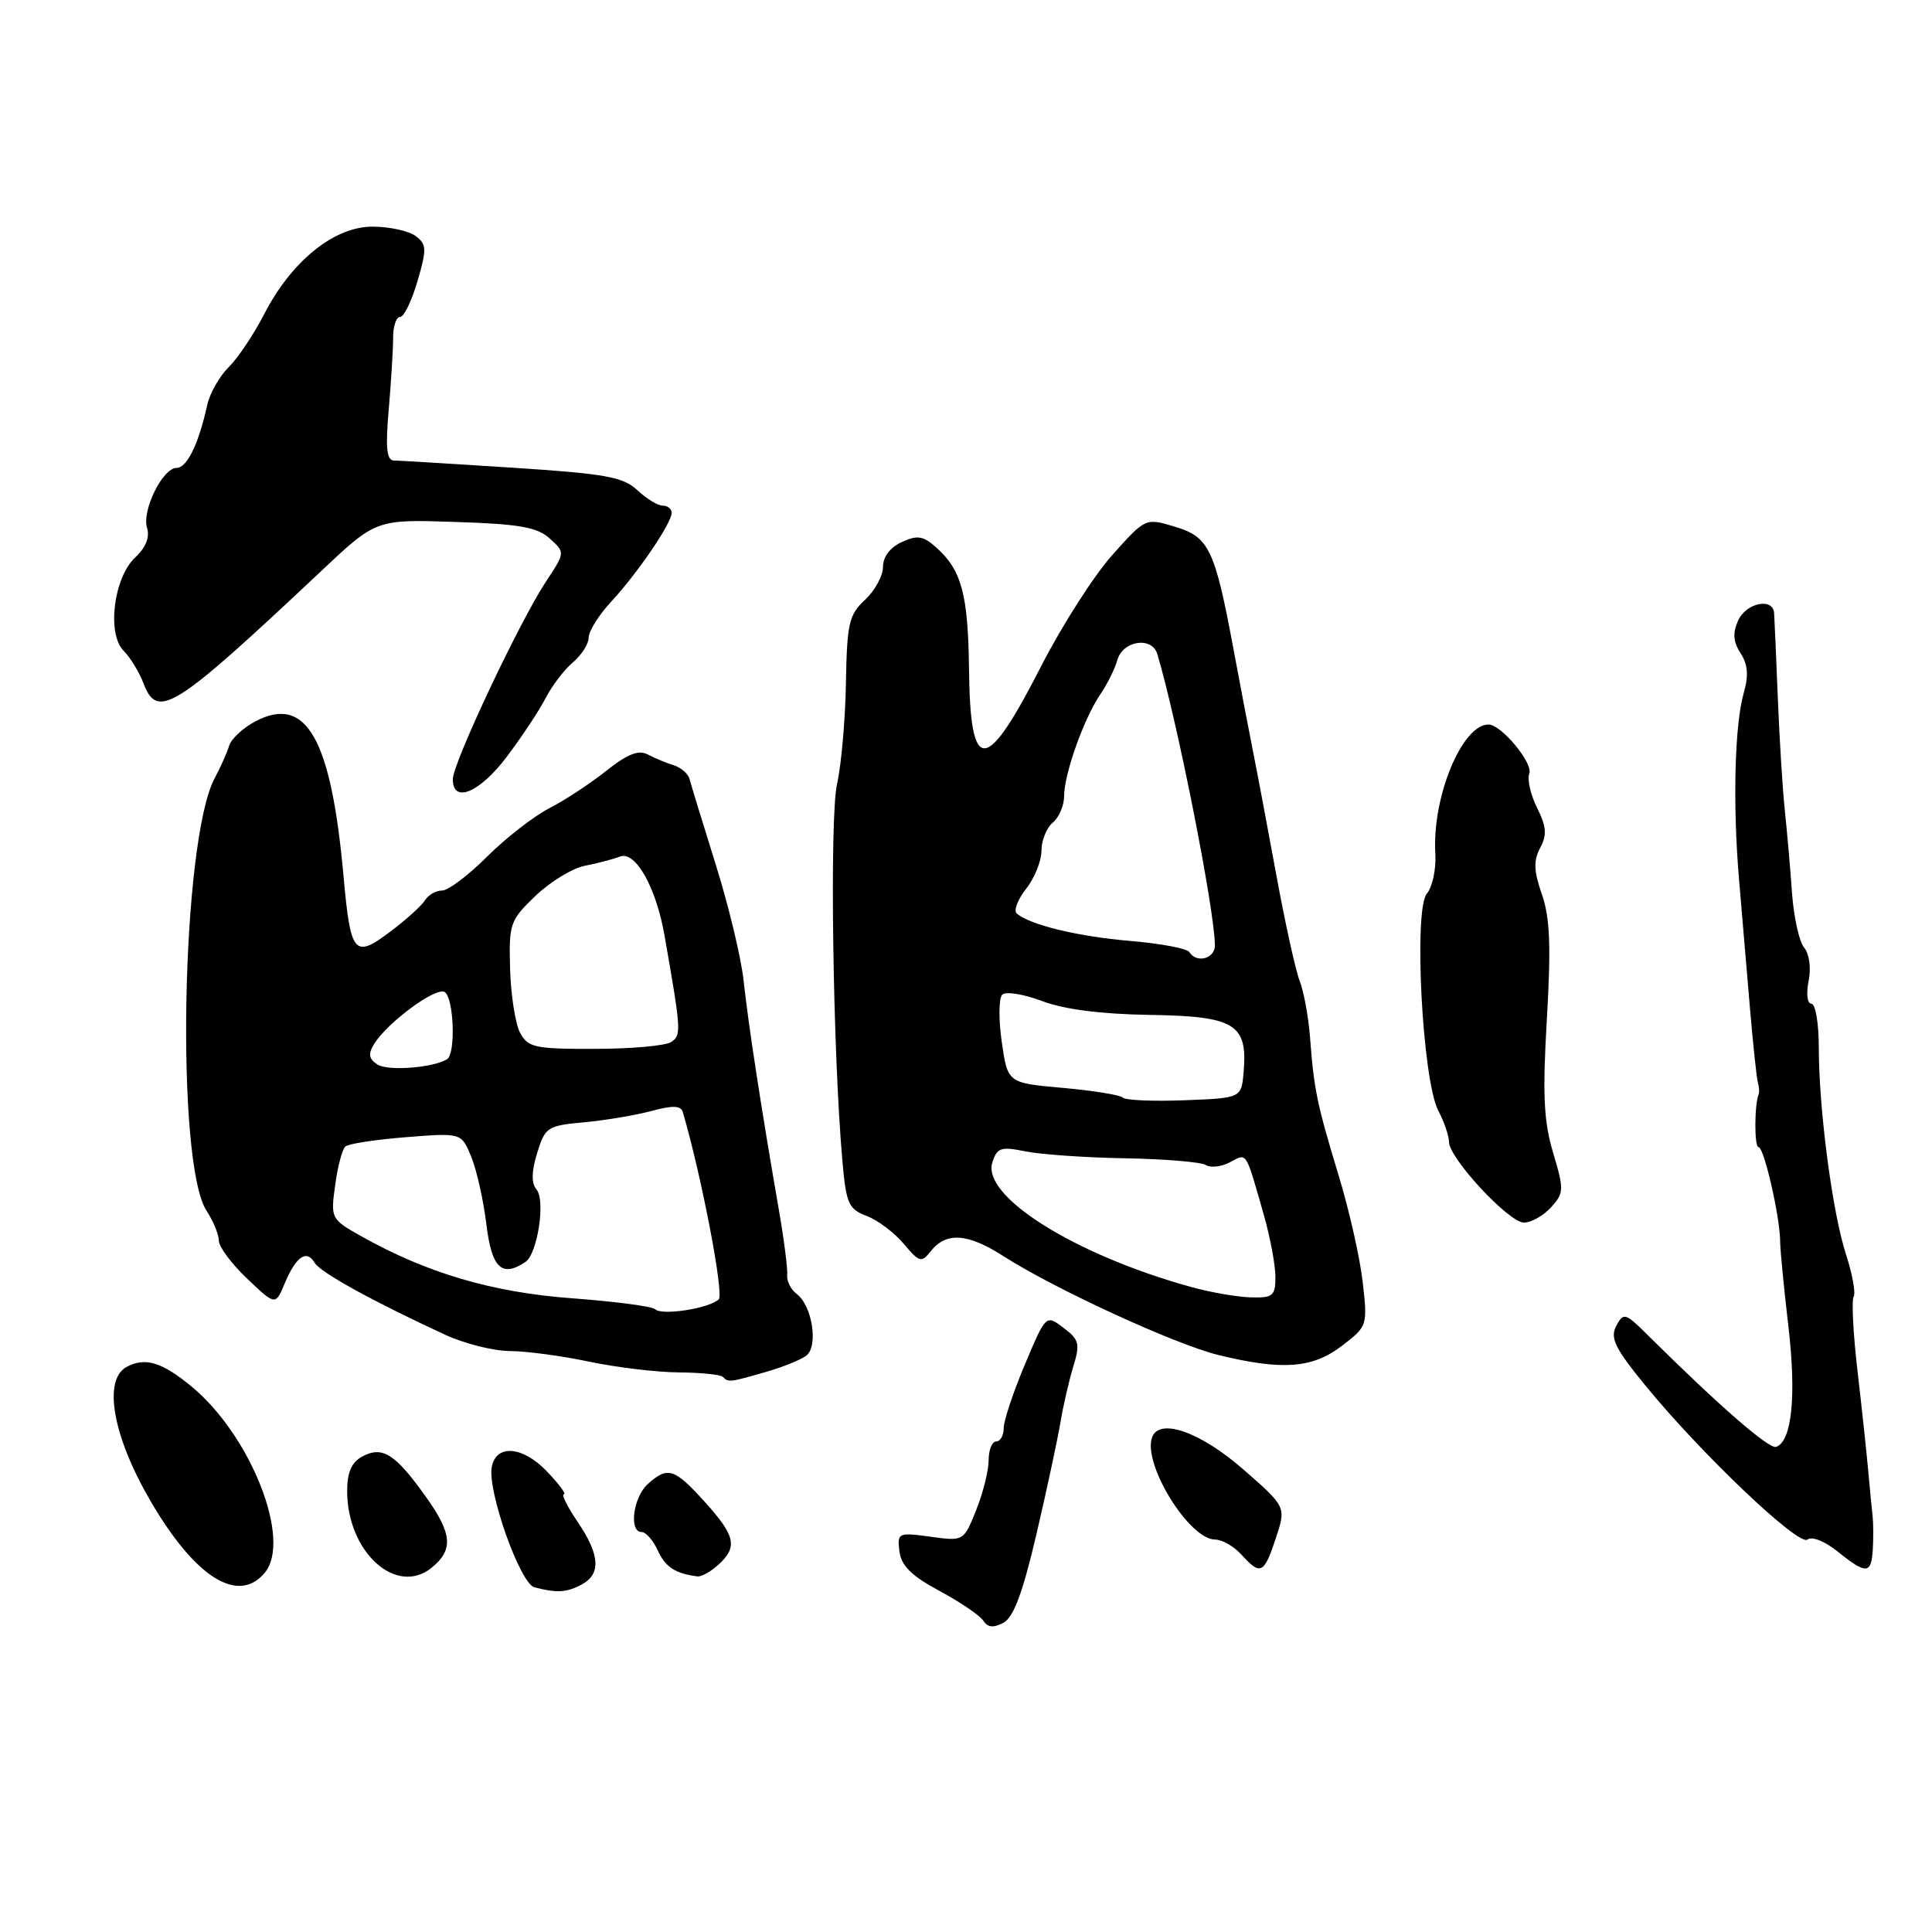 <?xml version="1.0" encoding="UTF-8" standalone="no"?>
<!DOCTYPE svg PUBLIC "-//W3C//DTD SVG 1.1//EN" "http://www.w3.org/Graphics/SVG/1.1/DTD/svg11.dtd" >
<svg xmlns="http://www.w3.org/2000/svg" xmlns:xlink="http://www.w3.org/1999/xlink" version="1.1" viewBox="0 0 256 256">
 <g >
 <path fill="currentColor"
d=" M 137.34 203.26 C 138.72 197.34 140.14 190.70 140.51 188.50 C 140.87 186.30 141.64 182.97 142.21 181.10 C 143.14 178.06 143.00 177.51 140.92 175.94 C 138.59 174.18 138.59 174.18 135.80 180.81 C 134.26 184.46 133.00 188.24 133.00 189.22 C 133.00 190.20 132.55 191.00 132.00 191.00 C 131.45 191.00 131.00 192.12 131.00 193.48 C 131.00 194.84 130.26 197.82 129.35 200.09 C 127.69 204.23 127.69 204.23 123.28 203.62 C 119.00 203.04 118.88 203.10 119.18 205.57 C 119.42 207.47 120.78 208.82 124.50 210.81 C 127.25 212.29 129.86 214.07 130.30 214.76 C 130.88 215.65 131.64 215.73 132.97 215.02 C 134.31 214.30 135.53 211.01 137.34 203.26 Z  M 77.07 209.96 C 79.67 208.57 79.50 206.02 76.53 201.64 C 75.17 199.64 74.36 198.00 74.72 198.00 C 75.08 198.00 74.06 196.63 72.46 194.96 C 69.26 191.61 65.74 191.33 65.16 194.38 C 64.56 197.53 68.91 209.82 70.80 210.32 C 73.77 211.10 75.08 211.03 77.07 209.96 Z  M 35.09 208.39 C 38.69 204.05 33.23 190.19 25.37 183.71 C 21.46 180.48 19.23 179.81 16.80 181.11 C 13.60 182.82 14.93 190.31 19.96 198.92 C 25.88 209.06 31.58 212.62 35.09 208.39 Z  M 57.17 207.75 C 60.10 205.39 59.94 203.27 56.48 198.40 C 52.38 192.64 50.69 191.56 48.01 192.99 C 46.58 193.76 46.00 195.09 46.00 197.58 C 46.00 205.62 52.48 211.53 57.17 207.75 Z  M 95.17 207.35 C 97.78 204.98 97.47 203.53 93.38 199.00 C 89.35 194.54 88.47 194.27 85.83 196.65 C 83.89 198.41 83.30 203.00 85.02 203.00 C 85.58 203.00 86.55 204.10 87.16 205.45 C 88.16 207.64 89.50 208.52 92.42 208.88 C 92.93 208.95 94.17 208.26 95.17 207.35 Z  M 169.05 203.83 C 170.43 199.67 170.43 199.67 164.73 194.69 C 159.08 189.75 153.66 187.84 152.67 190.42 C 151.34 193.90 157.55 204.00 161.02 204.00 C 161.94 204.00 163.50 204.90 164.50 206.00 C 167.02 208.79 167.49 208.57 169.05 203.83 Z  M 248.16 205.25 C 248.24 203.74 248.23 201.82 248.14 201.00 C 248.04 200.18 247.78 197.47 247.56 195.00 C 247.34 192.53 246.69 186.49 246.12 181.58 C 245.55 176.68 245.33 172.28 245.62 171.81 C 245.91 171.34 245.45 168.83 244.61 166.23 C 242.80 160.68 241.00 146.98 241.00 138.78 C 241.00 135.60 240.56 133.00 240.02 133.00 C 239.48 133.00 239.31 131.69 239.65 130.00 C 240.00 128.27 239.75 126.40 239.06 125.57 C 238.40 124.78 237.68 121.51 237.45 118.32 C 237.23 115.12 236.80 110.25 236.51 107.50 C 236.21 104.75 235.79 98.00 235.57 92.50 C 235.35 87.00 235.13 81.94 235.08 81.25 C 234.94 79.13 231.36 79.87 230.30 82.25 C 229.57 83.88 229.66 85.06 230.63 86.55 C 231.60 88.03 231.72 89.50 231.06 91.80 C 229.85 96.00 229.58 106.55 230.43 116.50 C 230.80 120.90 231.45 128.55 231.87 133.50 C 232.29 138.45 232.77 142.95 232.94 143.50 C 233.10 144.05 233.14 144.72 233.03 145.00 C 232.46 146.41 232.44 152.00 233.02 152.00 C 233.74 152.00 235.87 161.29 235.88 164.50 C 235.88 165.60 236.38 170.66 236.97 175.75 C 238.05 184.95 237.43 191.02 235.34 191.72 C 234.40 192.03 227.76 186.26 218.34 176.91 C 215.36 173.95 215.13 173.88 214.16 175.69 C 213.32 177.28 213.98 178.64 217.99 183.55 C 225.40 192.62 238.35 204.94 239.50 204.00 C 240.07 203.53 241.80 204.22 243.50 205.59 C 247.33 208.66 247.96 208.61 248.16 205.25 Z  M 101.38 181.82 C 103.65 181.18 106.10 180.19 106.84 179.63 C 108.46 178.39 107.63 172.99 105.56 171.45 C 104.79 170.87 104.22 169.74 104.31 168.95 C 104.39 168.15 103.87 164.12 103.15 160.00 C 100.81 146.51 99.14 135.60 98.54 130.00 C 98.22 126.97 96.55 120.00 94.82 114.50 C 93.10 109.00 91.55 103.93 91.37 103.23 C 91.19 102.53 90.25 101.71 89.27 101.40 C 88.30 101.10 86.75 100.46 85.83 99.97 C 84.62 99.33 83.13 99.91 80.33 102.14 C 78.22 103.82 74.82 106.06 72.76 107.11 C 70.71 108.17 67.01 111.05 64.54 113.51 C 62.07 115.98 59.39 118.00 58.58 118.00 C 57.76 118.00 56.74 118.59 56.30 119.31 C 55.86 120.02 53.78 121.90 51.67 123.48 C 46.94 127.04 46.45 126.45 45.52 116.11 C 43.88 97.87 40.61 92.08 33.90 95.55 C 32.25 96.41 30.66 97.87 30.37 98.80 C 30.08 99.74 29.22 101.67 28.45 103.10 C 24.03 111.38 23.23 154.12 27.38 160.45 C 28.27 161.82 29.00 163.59 29.00 164.40 C 29.00 165.21 30.69 167.48 32.75 169.43 C 36.50 172.99 36.50 172.99 37.72 170.07 C 39.22 166.49 40.62 165.52 41.69 167.32 C 42.47 168.62 49.41 172.44 59.07 176.90 C 61.58 178.05 65.40 179.01 67.57 179.02 C 69.73 179.03 74.44 179.66 78.03 180.42 C 81.63 181.18 86.96 181.82 89.89 181.85 C 92.82 181.87 95.47 182.14 95.78 182.44 C 96.52 183.19 96.65 183.18 101.38 181.82 Z  M 177.77 178.36 C 181.19 175.75 181.22 175.67 180.57 169.91 C 180.21 166.71 178.78 160.36 177.39 155.80 C 174.51 146.31 174.11 144.41 173.59 137.50 C 173.38 134.75 172.76 131.38 172.22 130.00 C 171.68 128.62 170.29 122.33 169.13 116.00 C 167.97 109.67 166.57 102.25 166.02 99.50 C 165.47 96.75 164.31 90.67 163.44 86.00 C 160.97 72.74 160.20 71.14 155.68 69.79 C 151.78 68.62 151.78 68.62 147.37 73.56 C 144.94 76.28 140.70 82.91 137.95 88.29 C 130.60 102.67 128.56 102.75 128.40 88.67 C 128.28 78.80 127.43 75.58 124.11 72.59 C 122.35 71.00 121.57 70.87 119.50 71.82 C 117.96 72.52 117.00 73.78 117.00 75.11 C 117.00 76.30 115.93 78.26 114.62 79.48 C 112.49 81.45 112.23 82.60 112.09 90.49 C 112.01 95.33 111.48 101.37 110.91 103.90 C 109.91 108.33 110.35 139.42 111.62 153.81 C 112.12 159.49 112.43 160.21 114.84 161.12 C 116.30 161.67 118.51 163.34 119.75 164.81 C 121.79 167.25 122.11 167.35 123.28 165.85 C 125.35 163.20 128.18 163.38 133.00 166.47 C 139.79 170.82 155.70 178.13 161.42 179.54 C 169.89 181.61 173.89 181.32 177.77 178.36 Z  M 205.52 159.98 C 207.24 158.08 207.26 157.64 205.79 152.73 C 204.55 148.53 204.38 145.03 204.97 135.00 C 205.53 125.37 205.38 121.58 204.31 118.51 C 203.23 115.41 203.18 114.03 204.08 112.35 C 205.00 110.64 204.91 109.53 203.67 107.04 C 202.81 105.31 202.34 103.27 202.64 102.49 C 203.17 101.11 198.91 96.00 197.24 96.00 C 193.71 96.00 189.73 105.67 190.19 113.15 C 190.31 115.16 189.80 117.53 189.06 118.42 C 187.29 120.56 188.47 143.07 190.57 147.14 C 191.36 148.66 192.00 150.53 192.00 151.31 C 192.00 153.46 199.93 162.00 201.93 162.00 C 202.90 162.00 204.51 161.09 205.52 159.98 Z  M 67.17 100.25 C 69.14 97.64 71.45 94.15 72.30 92.50 C 73.15 90.85 74.78 88.72 75.92 87.76 C 77.06 86.80 78.00 85.33 78.00 84.48 C 78.00 83.64 79.34 81.50 80.99 79.72 C 84.49 75.94 89.00 69.32 89.00 67.96 C 89.00 67.43 88.47 67.00 87.81 67.00 C 87.16 67.00 85.65 66.08 84.45 64.95 C 82.57 63.19 80.23 62.77 67.88 61.97 C 59.97 61.46 52.92 61.03 52.21 61.02 C 51.23 61.01 51.06 59.39 51.51 54.25 C 51.83 50.54 52.09 46.26 52.09 44.75 C 52.08 43.24 52.50 42.00 53.01 42.00 C 53.52 42.00 54.56 39.86 55.32 37.25 C 56.56 33.03 56.53 32.37 55.10 31.29 C 54.22 30.61 51.67 30.05 49.43 30.03 C 44.31 29.99 38.65 34.55 35.00 41.64 C 33.62 44.31 31.51 47.47 30.29 48.66 C 29.08 49.86 27.80 52.11 27.46 53.66 C 26.33 58.81 24.78 62.00 23.40 62.00 C 21.55 62.00 18.76 67.67 19.49 69.97 C 19.87 71.17 19.31 72.57 17.93 73.85 C 15.06 76.52 14.13 83.99 16.39 86.24 C 17.27 87.13 18.45 89.06 19.01 90.53 C 20.87 95.42 22.99 94.08 42.57 75.66 C 49.84 68.81 49.84 68.81 60.32 69.16 C 68.80 69.43 71.19 69.85 72.84 71.35 C 74.89 73.21 74.89 73.21 72.37 77.02 C 68.87 82.31 60.00 101.11 60.00 103.25 C 60.00 106.53 63.56 105.04 67.17 100.25 Z  M 86.81 173.48 C 86.43 173.10 81.48 172.45 75.81 172.03 C 65.24 171.25 56.59 168.71 47.84 163.79 C 43.86 161.55 43.80 161.45 44.41 157.05 C 44.74 154.59 45.35 152.28 45.76 151.92 C 46.17 151.55 49.80 151.00 53.82 150.68 C 61.15 150.10 61.15 150.10 62.45 153.30 C 63.17 155.06 64.07 159.09 64.45 162.25 C 65.15 168.01 66.48 169.31 69.61 167.23 C 71.22 166.16 72.31 159.08 71.09 157.61 C 70.39 156.77 70.42 155.24 71.18 152.77 C 72.23 149.35 72.54 149.15 77.39 148.71 C 80.20 148.45 84.22 147.78 86.32 147.21 C 89.12 146.45 90.22 146.49 90.47 147.34 C 92.95 155.78 95.95 171.45 95.24 172.16 C 94.03 173.37 87.69 174.36 86.81 173.48 Z  M 50.00 141.05 C 48.86 140.29 48.76 139.65 49.58 138.32 C 51.38 135.44 57.77 130.74 58.92 131.45 C 60.14 132.20 60.41 139.63 59.24 140.35 C 57.39 141.50 51.36 141.95 50.00 141.05 Z  M 68.92 136.86 C 68.29 135.68 67.69 131.88 67.59 128.41 C 67.42 122.40 67.57 121.95 70.95 118.71 C 72.90 116.84 75.85 115.04 77.50 114.72 C 79.15 114.40 81.24 113.85 82.14 113.50 C 84.20 112.71 86.94 117.56 88.06 124.00 C 90.28 136.69 90.31 137.19 88.90 138.09 C 88.13 138.57 83.58 138.98 78.79 138.98 C 70.89 139.00 69.96 138.80 68.92 136.86 Z  M 157.86 170.54 C 142.47 166.30 130.06 158.53 131.49 154.04 C 132.11 152.07 132.62 151.90 135.85 152.56 C 137.86 152.97 143.80 153.39 149.06 153.48 C 154.31 153.57 159.14 153.97 159.78 154.37 C 160.43 154.77 161.87 154.60 162.99 154.00 C 165.27 152.79 165.00 152.37 167.45 160.93 C 168.30 163.92 169.00 167.63 169.00 169.18 C 169.00 171.71 168.67 171.99 165.75 171.91 C 163.96 171.86 160.41 171.25 157.86 170.54 Z  M 148.78 145.44 C 148.43 145.09 144.85 144.51 140.83 144.15 C 133.52 143.50 133.52 143.50 132.74 138.07 C 132.31 135.08 132.34 132.26 132.80 131.80 C 133.26 131.34 135.63 131.72 138.07 132.64 C 140.99 133.75 145.87 134.38 152.38 134.48 C 163.61 134.65 165.33 135.69 164.79 142.00 C 164.50 145.50 164.50 145.50 156.96 145.79 C 152.81 145.95 149.12 145.79 148.78 145.44 Z  M 157.59 126.15 C 157.30 125.68 153.79 125.02 149.78 124.68 C 142.85 124.10 136.41 122.54 134.72 121.03 C 134.29 120.65 134.86 119.18 135.97 117.76 C 137.09 116.35 138.00 114.07 138.00 112.71 C 138.00 111.36 138.68 109.68 139.50 109.00 C 140.32 108.32 141.00 106.74 141.00 105.50 C 141.00 102.57 143.61 95.22 145.79 92.02 C 146.73 90.63 147.74 88.60 148.04 87.50 C 148.75 84.87 152.65 84.28 153.36 86.69 C 156.03 95.69 160.94 120.53 160.98 125.25 C 161.00 127.04 158.54 127.69 157.59 126.15 Z "/>
</g>
</svg>